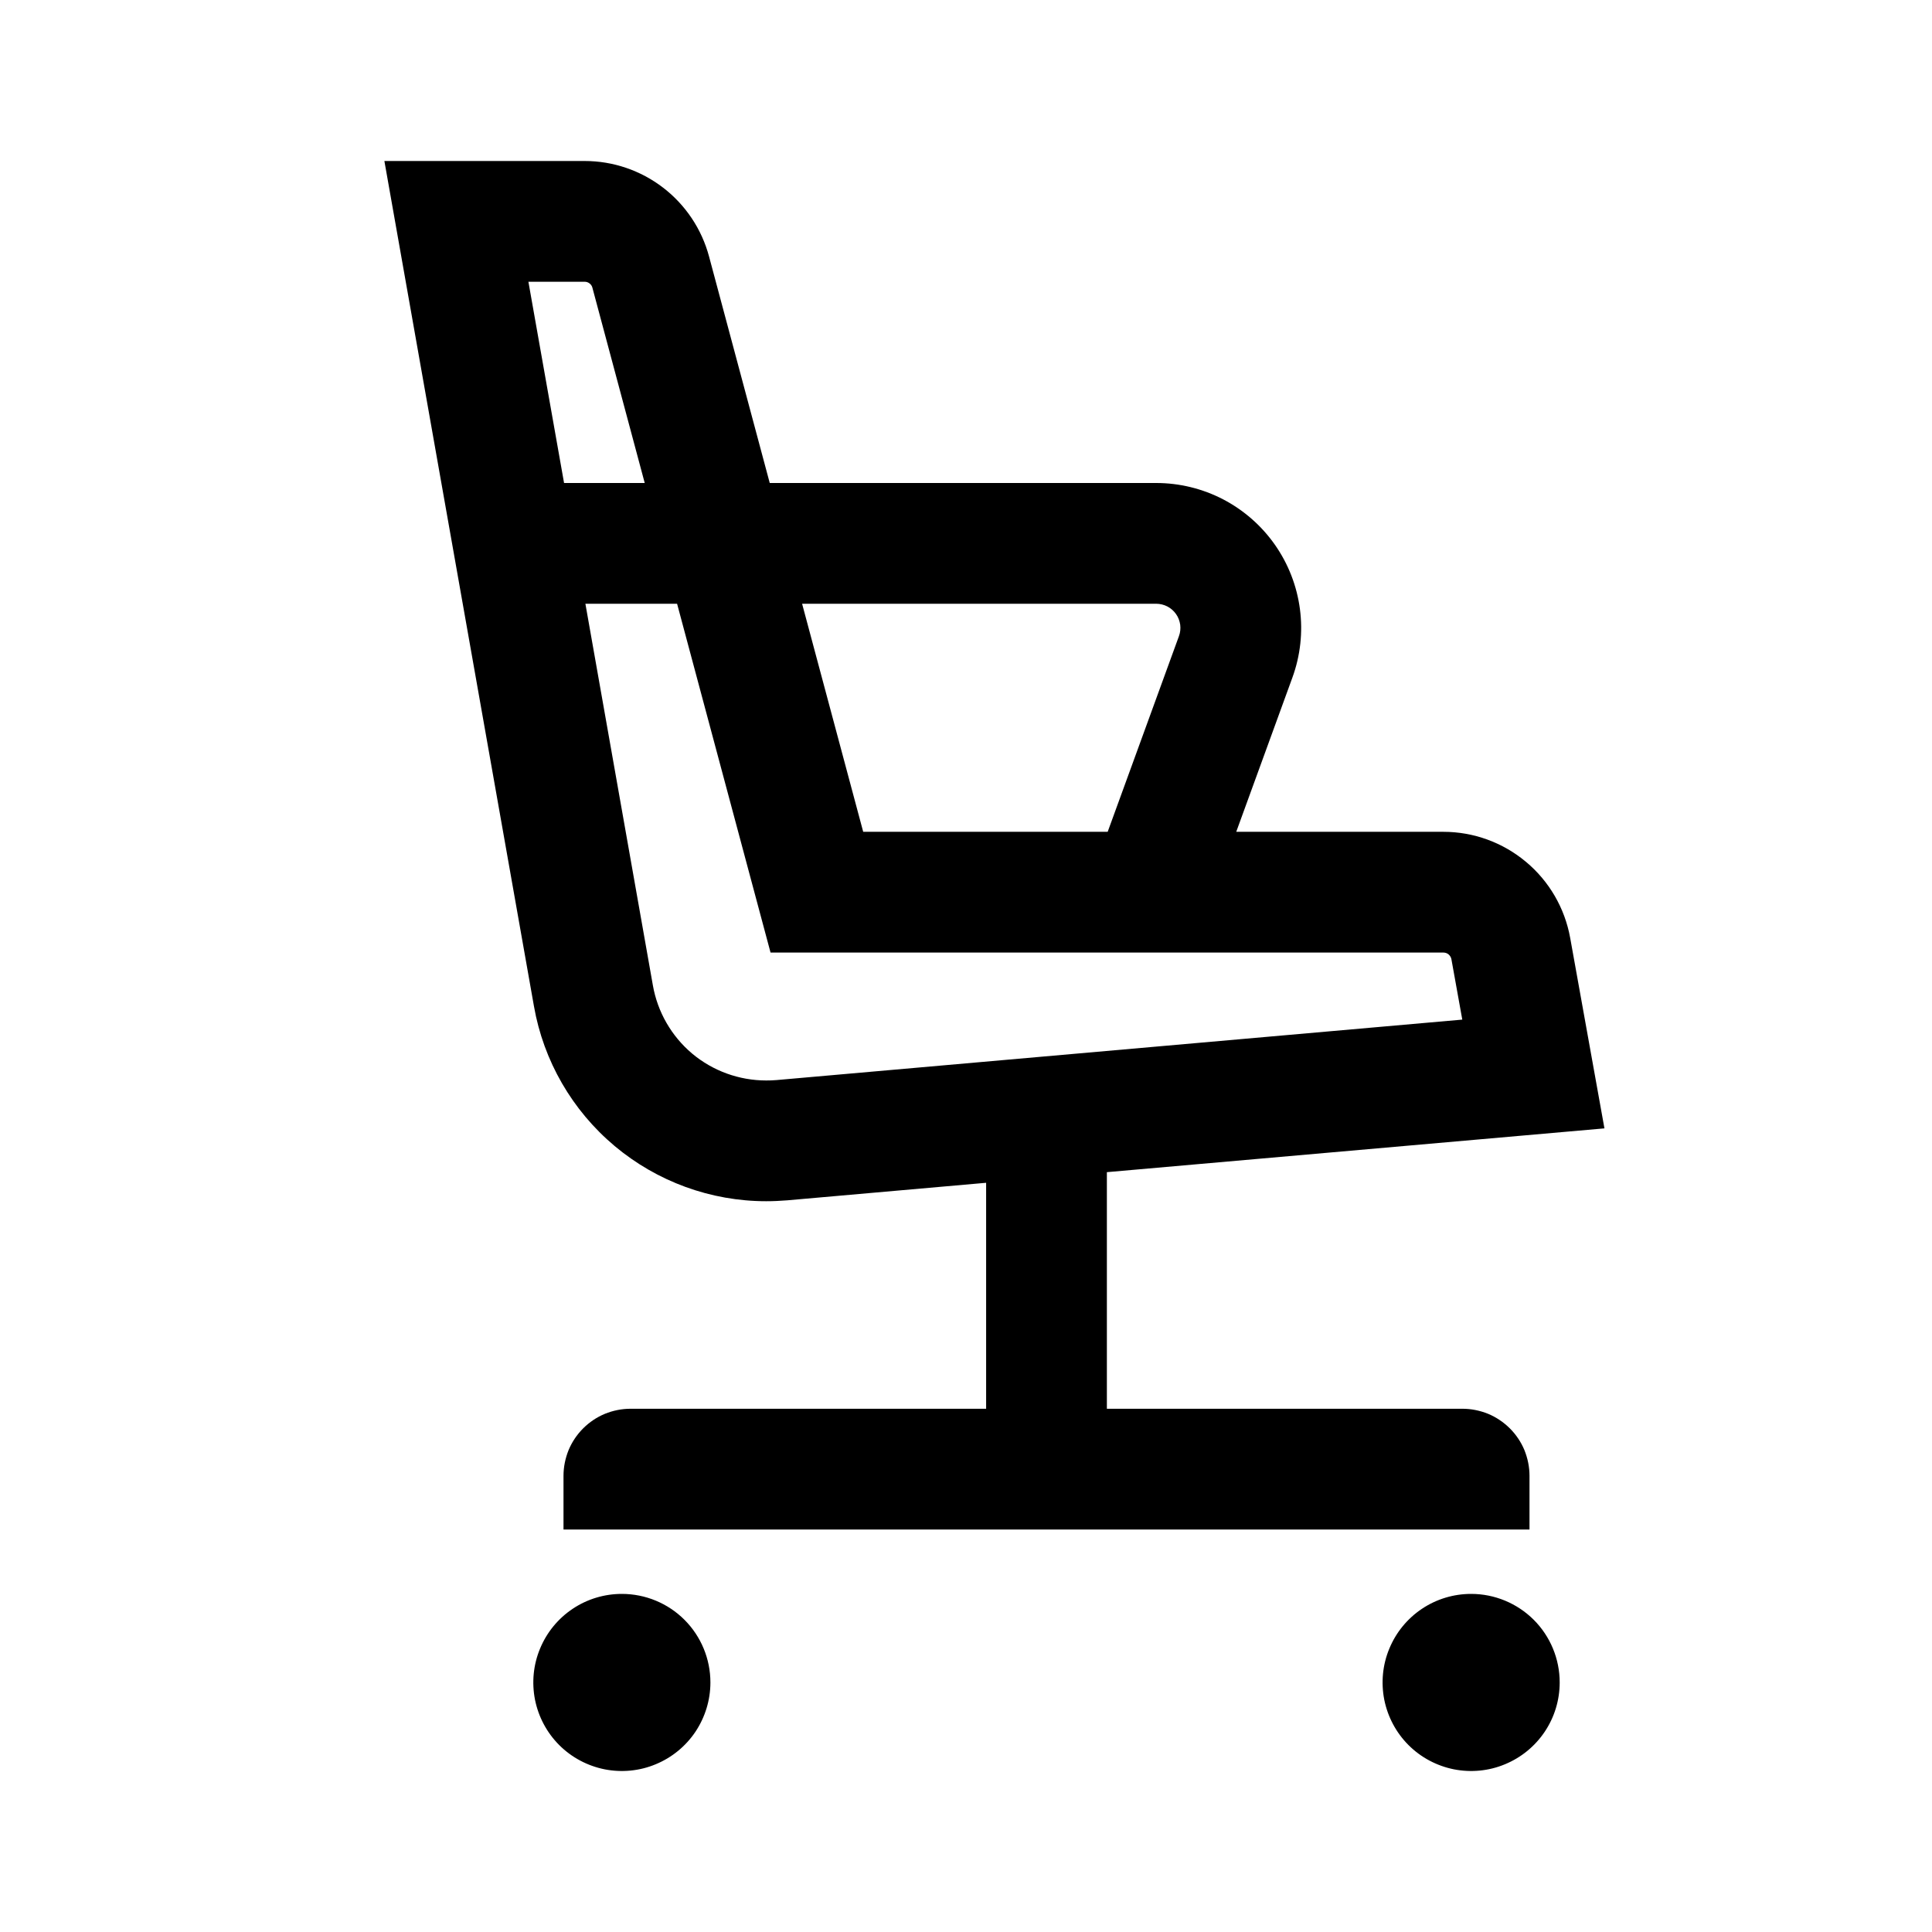 <svg width="24" height="24" viewBox="0 0 24 24" fill="none" xmlns="http://www.w3.org/2000/svg">
<path d="M18.275 19.8C18.057 19.8 17.845 19.864 17.664 19.985C17.483 20.106 17.342 20.278 17.259 20.479C17.175 20.68 17.154 20.901 17.196 21.115C17.239 21.328 17.343 21.524 17.497 21.678C17.651 21.832 17.847 21.936 18.06 21.979C18.274 22.021 18.495 22 18.696 21.916C18.897 21.833 19.069 21.692 19.19 21.511C19.311 21.33 19.375 21.118 19.375 20.9C19.375 20.608 19.259 20.328 19.053 20.122C18.846 19.916 18.567 19.8 18.275 19.8ZM7.725 19.8C7.507 19.8 7.295 19.864 7.114 19.985C6.933 20.106 6.792 20.278 6.709 20.479C6.625 20.68 6.604 20.901 6.646 21.115C6.689 21.328 6.793 21.524 6.947 21.678C7.101 21.832 7.297 21.936 7.51 21.979C7.724 22.021 7.945 22 8.146 21.916C8.347 21.833 8.519 21.692 8.64 21.511C8.76 21.33 8.825 21.118 8.825 20.9C8.825 20.608 8.709 20.328 8.503 20.122C8.297 19.916 8.017 19.8 7.725 19.8ZM9.518 14.922C9.604 14.922 9.69 14.918 9.778 14.911L12.25 14.693V17.5H7.833C7.724 17.5 7.615 17.522 7.514 17.563C7.413 17.605 7.321 17.667 7.244 17.744C7.167 17.821 7.105 17.913 7.063 18.014C7.022 18.116 7 18.224 7 18.333V19H19V18.333C19 18.224 18.978 18.116 18.937 18.014C18.895 17.913 18.833 17.821 18.756 17.744C18.678 17.667 18.587 17.605 18.486 17.563C18.384 17.522 18.276 17.5 18.167 17.5H13.75V14.561L19.931 14.017L19.505 11.649C19.438 11.28 19.244 10.946 18.956 10.706C18.668 10.465 18.305 10.333 17.93 10.333H15.357L16.055 8.416C16.154 8.144 16.186 7.852 16.148 7.565C16.11 7.278 16.004 7.005 15.838 6.768C15.672 6.531 15.451 6.337 15.194 6.203C14.938 6.07 14.652 6 14.363 6H9.562L8.808 3.186C8.717 2.846 8.516 2.545 8.237 2.331C7.957 2.116 7.615 2 7.263 2H4.775L6.633 12.5C6.752 13.178 7.107 13.793 7.635 14.236C8.162 14.678 8.829 14.922 9.518 14.922ZM14.363 7.5C14.411 7.5 14.459 7.512 14.502 7.534C14.544 7.556 14.581 7.588 14.609 7.628C14.637 7.667 14.654 7.713 14.661 7.761C14.667 7.809 14.662 7.857 14.645 7.903L13.76 10.333H10.723L9.964 7.5H14.363ZM8.411 7.5L9.572 11.833H17.93C17.954 11.833 17.977 11.841 17.995 11.856C18.013 11.872 18.026 11.893 18.03 11.916L18.165 12.666L9.646 13.417C9.602 13.421 9.56 13.422 9.518 13.422C9.182 13.422 8.856 13.304 8.598 13.088C8.341 12.871 8.168 12.571 8.11 12.239L7.272 7.5H8.411ZM7.263 3.5C7.285 3.5 7.306 3.507 7.324 3.521C7.341 3.534 7.354 3.553 7.359 3.574L8.009 6H7.007L6.564 3.5H7.263Z" fill="black"/>
</svg>
